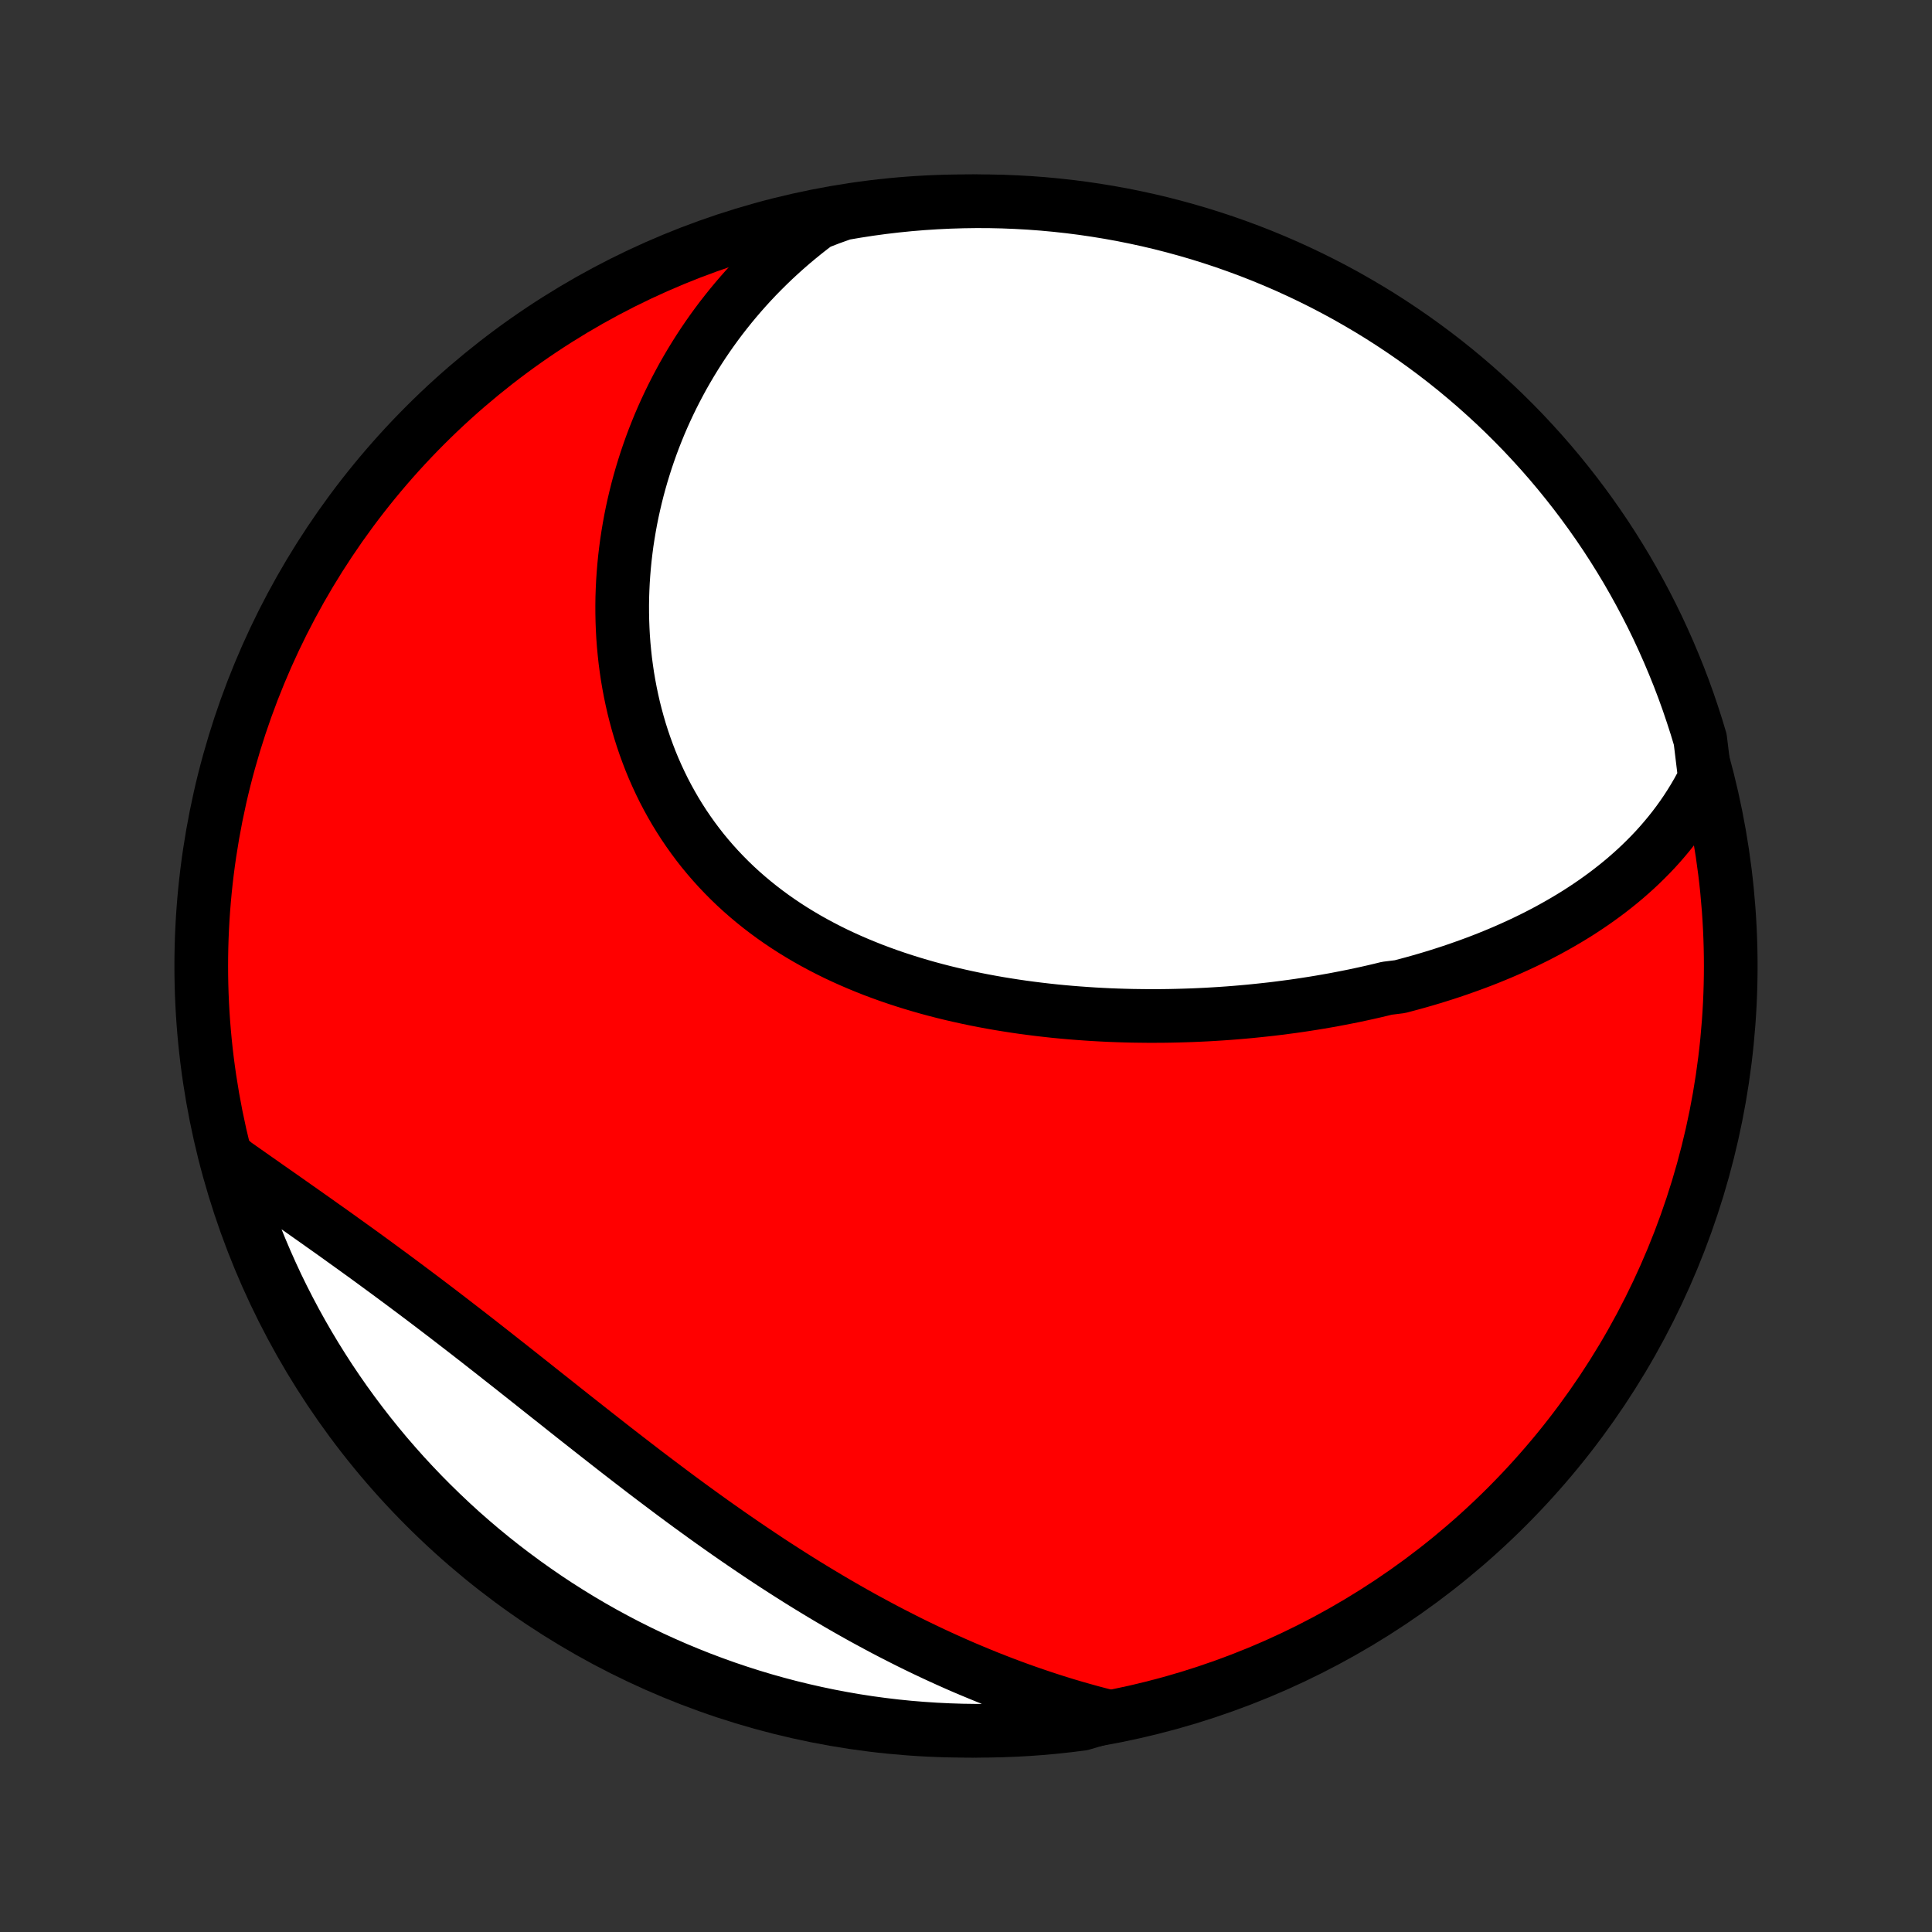 <?xml version="1.0" encoding="utf-8" standalone="no"?>
<!DOCTYPE svg PUBLIC "-//W3C//DTD SVG 1.1//EN"
  "http://www.w3.org/Graphics/SVG/1.1/DTD/svg11.dtd">
<!-- Created with matplotlib (http://matplotlib.org/) -->
<svg height="72pt" version="1.1" viewBox="0 0 72 72" width="72pt" xmlns="http://www.w3.org/2000/svg" xmlns:xlink="http://www.w3.org/1999/xlink">
 <rect x="0" y="0" width="72" height="72" fill="#333333" stroke="none"/>
 <defs>
  <style type="text/css">
*{stroke-linecap:butt;stroke-linejoin:round;}
  </style>
 </defs>
 <g id="figure_1">
  <g id="patch_1">
   <path d="
M0 72
L72 72
L72 0
L0 0
z
" style="fill:none;"/>
  </g>
  <g id="axes_1">
   <g id="PatchCollection_1">
    <defs>
     <path d="
M36 -7.5
C43.558 -7.5 50.808 -10.503 56.153 -15.848
C61.497 -21.192 64.5 -28.442 64.5 -36
C64.5 -43.558 61.497 -50.808 56.153 -56.153
C50.808 -61.497 43.558 -64.5 36 -64.5
C28.442 -64.5 21.192 -61.497 15.848 -56.153
C10.503 -50.808 7.5 -43.558 7.5 -36
C7.5 -28.442 10.503 -21.192 15.848 -15.848
C21.192 -10.503 28.442 -7.5 36 -7.5
z
" id="C0_0_a811fe30f3"/>
     <path d="
M63.538 -43.006
L63.409 -42.754
L63.274 -42.507
L63.134 -42.266
L62.99 -42.032
L62.841 -41.802
L62.688 -41.579
L62.531 -41.361
L62.37 -41.148
L62.205 -40.94
L62.036 -40.737
L61.865 -40.539
L61.69 -40.346
L61.512 -40.158
L61.331 -39.975
L61.147 -39.795
L60.961 -39.62
L60.772 -39.45
L60.581 -39.283
L60.388 -39.121
L60.192 -38.963
L59.994 -38.808
L59.794 -38.657
L59.592 -38.51
L59.388 -38.366
L59.183 -38.226
L58.976 -38.089
L58.767 -37.955
L58.556 -37.825
L58.344 -37.698
L58.131 -37.574
L57.916 -37.453
L57.7 -37.334
L57.483 -37.219
L57.264 -37.106
L57.044 -36.997
L56.822 -36.889
L56.6 -36.785
L56.376 -36.683
L56.151 -36.583
L55.926 -36.486
L55.699 -36.392
L55.471 -36.299
L55.242 -36.209
L55.011 -36.121
L54.78 -36.036
L54.548 -35.953
L54.315 -35.871
L54.081 -35.792
L53.846 -35.715
L53.61 -35.64
L53.373 -35.567
L53.135 -35.496
L52.895 -35.427
L52.656 -35.36
L52.414 -35.295
L52.173 -35.231
L51.686 -35.17
L51.441 -35.11
L51.195 -35.052
L50.948 -34.996
L50.7 -34.942
L50.451 -34.889
L50.201 -34.839
L49.95 -34.79
L49.698 -34.742
L49.445 -34.697
L49.191 -34.653
L48.935 -34.611
L48.679 -34.571
L48.422 -34.532
L48.163 -34.495
L47.904 -34.461
L47.643 -34.427
L47.381 -34.395
L47.118 -34.366
L46.854 -34.338
L46.589 -34.311
L46.323 -34.287
L46.055 -34.264
L45.786 -34.243
L45.517 -34.224
L45.246 -34.207
L44.974 -34.191
L44.7 -34.178
L44.426 -34.166
L44.15 -34.157
L43.874 -34.149
L43.596 -34.143
L43.317 -34.139
L43.037 -34.138
L42.756 -34.138
L42.474 -34.141
L42.19 -34.145
L41.906 -34.152
L41.62 -34.161
L41.334 -34.172
L41.047 -34.186
L40.758 -34.202
L40.469 -34.221
L40.179 -34.242
L39.888 -34.265
L39.596 -34.291
L39.304 -34.319
L39.011 -34.351
L38.717 -34.385
L38.423 -34.422
L38.128 -34.461
L37.833 -34.504
L37.537 -34.55
L37.241 -34.598
L36.945 -34.65
L36.649 -34.705
L36.353 -34.763
L36.056 -34.825
L35.761 -34.89
L35.465 -34.958
L35.169 -35.03
L34.874 -35.106
L34.58 -35.185
L34.287 -35.269
L33.994 -35.356
L33.703 -35.447
L33.412 -35.542
L33.123 -35.641
L32.835 -35.745
L32.549 -35.852
L32.264 -35.965
L31.982 -36.081
L31.701 -36.202
L31.423 -36.327
L31.147 -36.457
L30.874 -36.592
L30.603 -36.732
L30.335 -36.876
L30.07 -37.025
L29.809 -37.179
L29.551 -37.337
L29.296 -37.501
L29.045 -37.67
L28.798 -37.843
L28.555 -38.022
L28.316 -38.205
L28.082 -38.393
L27.852 -38.586
L27.626 -38.784
L27.405 -38.987
L27.19 -39.194
L26.979 -39.407
L26.773 -39.624
L26.573 -39.845
L26.378 -40.071
L26.188 -40.301
L26.004 -40.536
L25.826 -40.775
L25.653 -41.018
L25.486 -41.264
L25.325 -41.515
L25.169 -41.769
L25.02 -42.027
L24.876 -42.288
L24.738 -42.552
L24.607 -42.819
L24.481 -43.09
L24.361 -43.362
L24.247 -43.638
L24.14 -43.916
L24.038 -44.196
L23.942 -44.478
L23.852 -44.762
L23.768 -45.048
L23.69 -45.336
L23.617 -45.624
L23.551 -45.915
L23.49 -46.206
L23.435 -46.498
L23.385 -46.791
L23.342 -47.085
L23.303 -47.379
L23.271 -47.674
L23.243 -47.969
L23.221 -48.264
L23.205 -48.559
L23.194 -48.854
L23.188 -49.149
L23.187 -49.443
L23.191 -49.737
L23.201 -50.031
L23.215 -50.323
L23.235 -50.615
L23.259 -50.907
L23.288 -51.197
L23.322 -51.486
L23.36 -51.775
L23.404 -52.062
L23.452 -52.348
L23.504 -52.633
L23.561 -52.916
L23.623 -53.198
L23.689 -53.479
L23.759 -53.758
L23.834 -54.035
L23.913 -54.311
L23.997 -54.586
L24.084 -54.858
L24.176 -55.129
L24.272 -55.399
L24.372 -55.666
L24.477 -55.932
L24.585 -56.196
L24.698 -56.458
L24.815 -56.718
L24.936 -56.976
L25.061 -57.232
L25.19 -57.486
L25.323 -57.738
L25.459 -57.988
L25.601 -58.236
L25.746 -58.482
L25.895 -58.726
L26.048 -58.968
L26.205 -59.208
L26.366 -59.445
L26.531 -59.68
L26.7 -59.913
L26.873 -60.144
L27.051 -60.372
L27.232 -60.598
L27.418 -60.822
L27.607 -61.043
L27.801 -61.262
L27.999 -61.479
L28.201 -61.693
L28.408 -61.904
L28.619 -62.113
L28.834 -62.32
L29.053 -62.523
L29.277 -62.724
L29.505 -62.923
L29.738 -63.118
L29.975 -63.311
L30.216 -63.501
L30.462 -63.687
L30.935 -63.871
L31.425 -64.046
L31.917 -64.13
L32.41 -64.206
L32.904 -64.273
L33.398 -64.331
L33.894 -64.381
L34.391 -64.422
L34.887 -64.454
L35.385 -64.478
L35.882 -64.493
L36.379 -64.5
L36.877 -64.498
L37.374 -64.487
L37.87 -64.467
L38.366 -64.439
L38.862 -64.402
L39.356 -64.356
L39.849 -64.302
L40.342 -64.239
L40.833 -64.167
L41.322 -64.087
L41.81 -63.999
L42.296 -63.901
L42.78 -63.796
L43.262 -63.682
L43.742 -63.559
L44.22 -63.428
L44.695 -63.289
L45.167 -63.141
L45.636 -62.986
L46.103 -62.821
L46.567 -62.649
L47.027 -62.469
L47.484 -62.28
L47.938 -62.084
L48.387 -61.879
L48.833 -61.667
L49.276 -61.447
L49.714 -61.219
L50.148 -60.984
L50.577 -60.74
L51.002 -60.49
L51.423 -60.232
L51.839 -59.966
L52.25 -59.693
L52.656 -59.413
L53.057 -59.126
L53.453 -58.832
L53.844 -58.531
L54.229 -58.223
L54.608 -57.908
L54.982 -57.587
L55.35 -57.258
L55.713 -56.924
L56.069 -56.583
L56.419 -56.236
L56.763 -55.883
L57.1 -55.523
L57.432 -55.158
L57.756 -54.787
L58.074 -54.41
L58.385 -54.027
L58.69 -53.639
L58.987 -53.246
L59.278 -52.847
L59.561 -52.444
L59.838 -52.035
L60.107 -51.621
L60.368 -51.203
L60.623 -50.78
L60.869 -50.352
L61.108 -49.92
L61.34 -49.484
L61.564 -49.044
L61.78 -48.6
L61.988 -48.151
L62.188 -47.7
L62.38 -47.244
L62.565 -46.786
L62.741 -46.324
L62.909 -45.858
L63.068 -45.39
L63.22 -44.919
L63.363 -44.445
z
" id="C0_1_545b7ff8cb"/>
     <path d="
M41.27 -8.038
L40.97 -8.115
L40.67 -8.194
L40.372 -8.277
L40.073 -8.362
L39.775 -8.45
L39.478 -8.541
L39.181 -8.635
L38.884 -8.732
L38.588 -8.832
L38.292 -8.934
L37.996 -9.039
L37.701 -9.147
L37.406 -9.258
L37.111 -9.372
L36.816 -9.488
L36.522 -9.608
L36.228 -9.73
L35.934 -9.854
L35.64 -9.982
L35.346 -10.113
L35.053 -10.246
L34.759 -10.382
L34.466 -10.521
L34.173 -10.662
L33.88 -10.806
L33.587 -10.954
L33.293 -11.104
L33 -11.256
L32.707 -11.412
L32.414 -11.57
L32.121 -11.73
L31.828 -11.894
L31.535 -12.06
L31.242 -12.229
L30.949 -12.401
L30.656 -12.575
L30.363 -12.752
L30.07 -12.931
L29.777 -13.113
L29.484 -13.298
L29.191 -13.485
L28.898 -13.674
L28.605 -13.866
L28.312 -14.061
L28.019 -14.258
L27.726 -14.457
L27.433 -14.658
L27.14 -14.861
L26.847 -15.067
L26.554 -15.274
L26.261 -15.484
L25.968 -15.696
L25.675 -15.909
L25.383 -16.124
L25.09 -16.341
L24.798 -16.56
L24.506 -16.78
L24.213 -17.001
L23.921 -17.224
L23.63 -17.448
L23.338 -17.673
L23.046 -17.899
L22.755 -18.126
L22.464 -18.354
L22.173 -18.582
L21.882 -18.811
L21.591 -19.04
L21.301 -19.269
L21.011 -19.499
L20.722 -19.729
L20.432 -19.958
L20.143 -20.187
L19.855 -20.416
L19.566 -20.645
L19.278 -20.873
L18.991 -21.1
L18.703 -21.326
L18.417 -21.552
L18.131 -21.776
L17.845 -22
L17.56 -22.222
L17.275 -22.443
L16.991 -22.662
L16.708 -22.88
L16.425 -23.097
L16.143 -23.312
L15.862 -23.525
L15.582 -23.736
L15.302 -23.946
L15.024 -24.154
L14.746 -24.36
L14.469 -24.565
L14.194 -24.767
L13.92 -24.968
L13.647 -25.167
L13.375 -25.364
L13.104 -25.559
L12.835 -25.752
L12.568 -25.944
L12.302 -26.134
L12.037 -26.321
L11.774 -26.508
L11.513 -26.692
L11.254 -26.875
L10.996 -27.056
L10.741 -27.236
L10.487 -27.414
L10.235 -27.59
L9.985 -27.765
L9.738 -27.939
L9.492 -28.111
L9.249 -28.282
L9.008 -28.451
L8.769 -28.619
L8.565 -28.786
L8.704 -28.281
L8.851 -27.803
L9.007 -27.328
L9.171 -26.855
L9.342 -26.386
L9.522 -25.919
L9.711 -25.455
L9.907 -24.995
L10.111 -24.538
L10.322 -24.084
L10.542 -23.634
L10.77 -23.188
L11.005 -22.745
L11.248 -22.307
L11.498 -21.873
L11.756 -21.443
L12.021 -21.018
L12.293 -20.597
L12.573 -20.181
L12.86 -19.769
L13.154 -19.363
L13.455 -18.962
L13.762 -18.566
L14.077 -18.175
L14.398 -17.789
L14.726 -17.41
L15.06 -17.035
L15.401 -16.667
L15.747 -16.305
L16.101 -15.948
L16.46 -15.598
L16.825 -15.253
L17.195 -14.915
L17.572 -14.584
L17.954 -14.259
L18.342 -13.941
L18.735 -13.629
L19.134 -13.325
L19.537 -13.027
L19.946 -12.736
L20.359 -12.452
L20.777 -12.175
L21.2 -11.906
L21.627 -11.644
L22.059 -11.389
L22.495 -11.142
L22.935 -10.903
L23.379 -10.671
L23.827 -10.447
L24.279 -10.23
L24.734 -10.022
L25.192 -9.821
L25.654 -9.629
L26.119 -9.444
L26.587 -9.268
L27.058 -9.099
L27.532 -8.939
L28.008 -8.787
L28.487 -8.643
L28.968 -8.508
L29.451 -8.381
L29.936 -8.263
L30.423 -8.153
L30.911 -8.051
L31.402 -7.958
L31.893 -7.873
L32.386 -7.797
L32.88 -7.73
L33.375 -7.671
L33.87 -7.621
L34.367 -7.58
L34.864 -7.547
L35.361 -7.523
L35.858 -7.507
L36.356 -7.5
L36.853 -7.502
L37.35 -7.513
L37.847 -7.532
L38.343 -7.56
L38.838 -7.596
L39.333 -7.642
L39.826 -7.696
L40.318 -7.758
z
" id="C0_2_18f62474a7"/>
    </defs>
    <g clip-path="url(#p1bffca34e9)">
     <use style="fill:#ff0000;stroke:#000000;stroke-width:2.0;" x="0.0" xlink:href="#C0_0_a811fe30f3" y="72.0"/>
    </g>
    <g clip-path="url(#p1bffca34e9)">
     <use style="fill:#ffffff;stroke:#000000;stroke-width:2.0;" x="0.0" xlink:href="#C0_1_545b7ff8cb" y="72.0"/>
    </g>
    <g clip-path="url(#p1bffca34e9)">
     <use style="fill:#ffffff;stroke:#000000;stroke-width:2.0;" x="0.0" xlink:href="#C0_2_18f62474a7" y="72.0"/>
    </g>
   </g>
  </g>
 </g>
 <defs>
  <clipPath id="p1bffca34e9">
   <rect height="72.0" width="72.0" x="0.0" y="0.0"/>
  </clipPath>
 </defs>
</svg>
